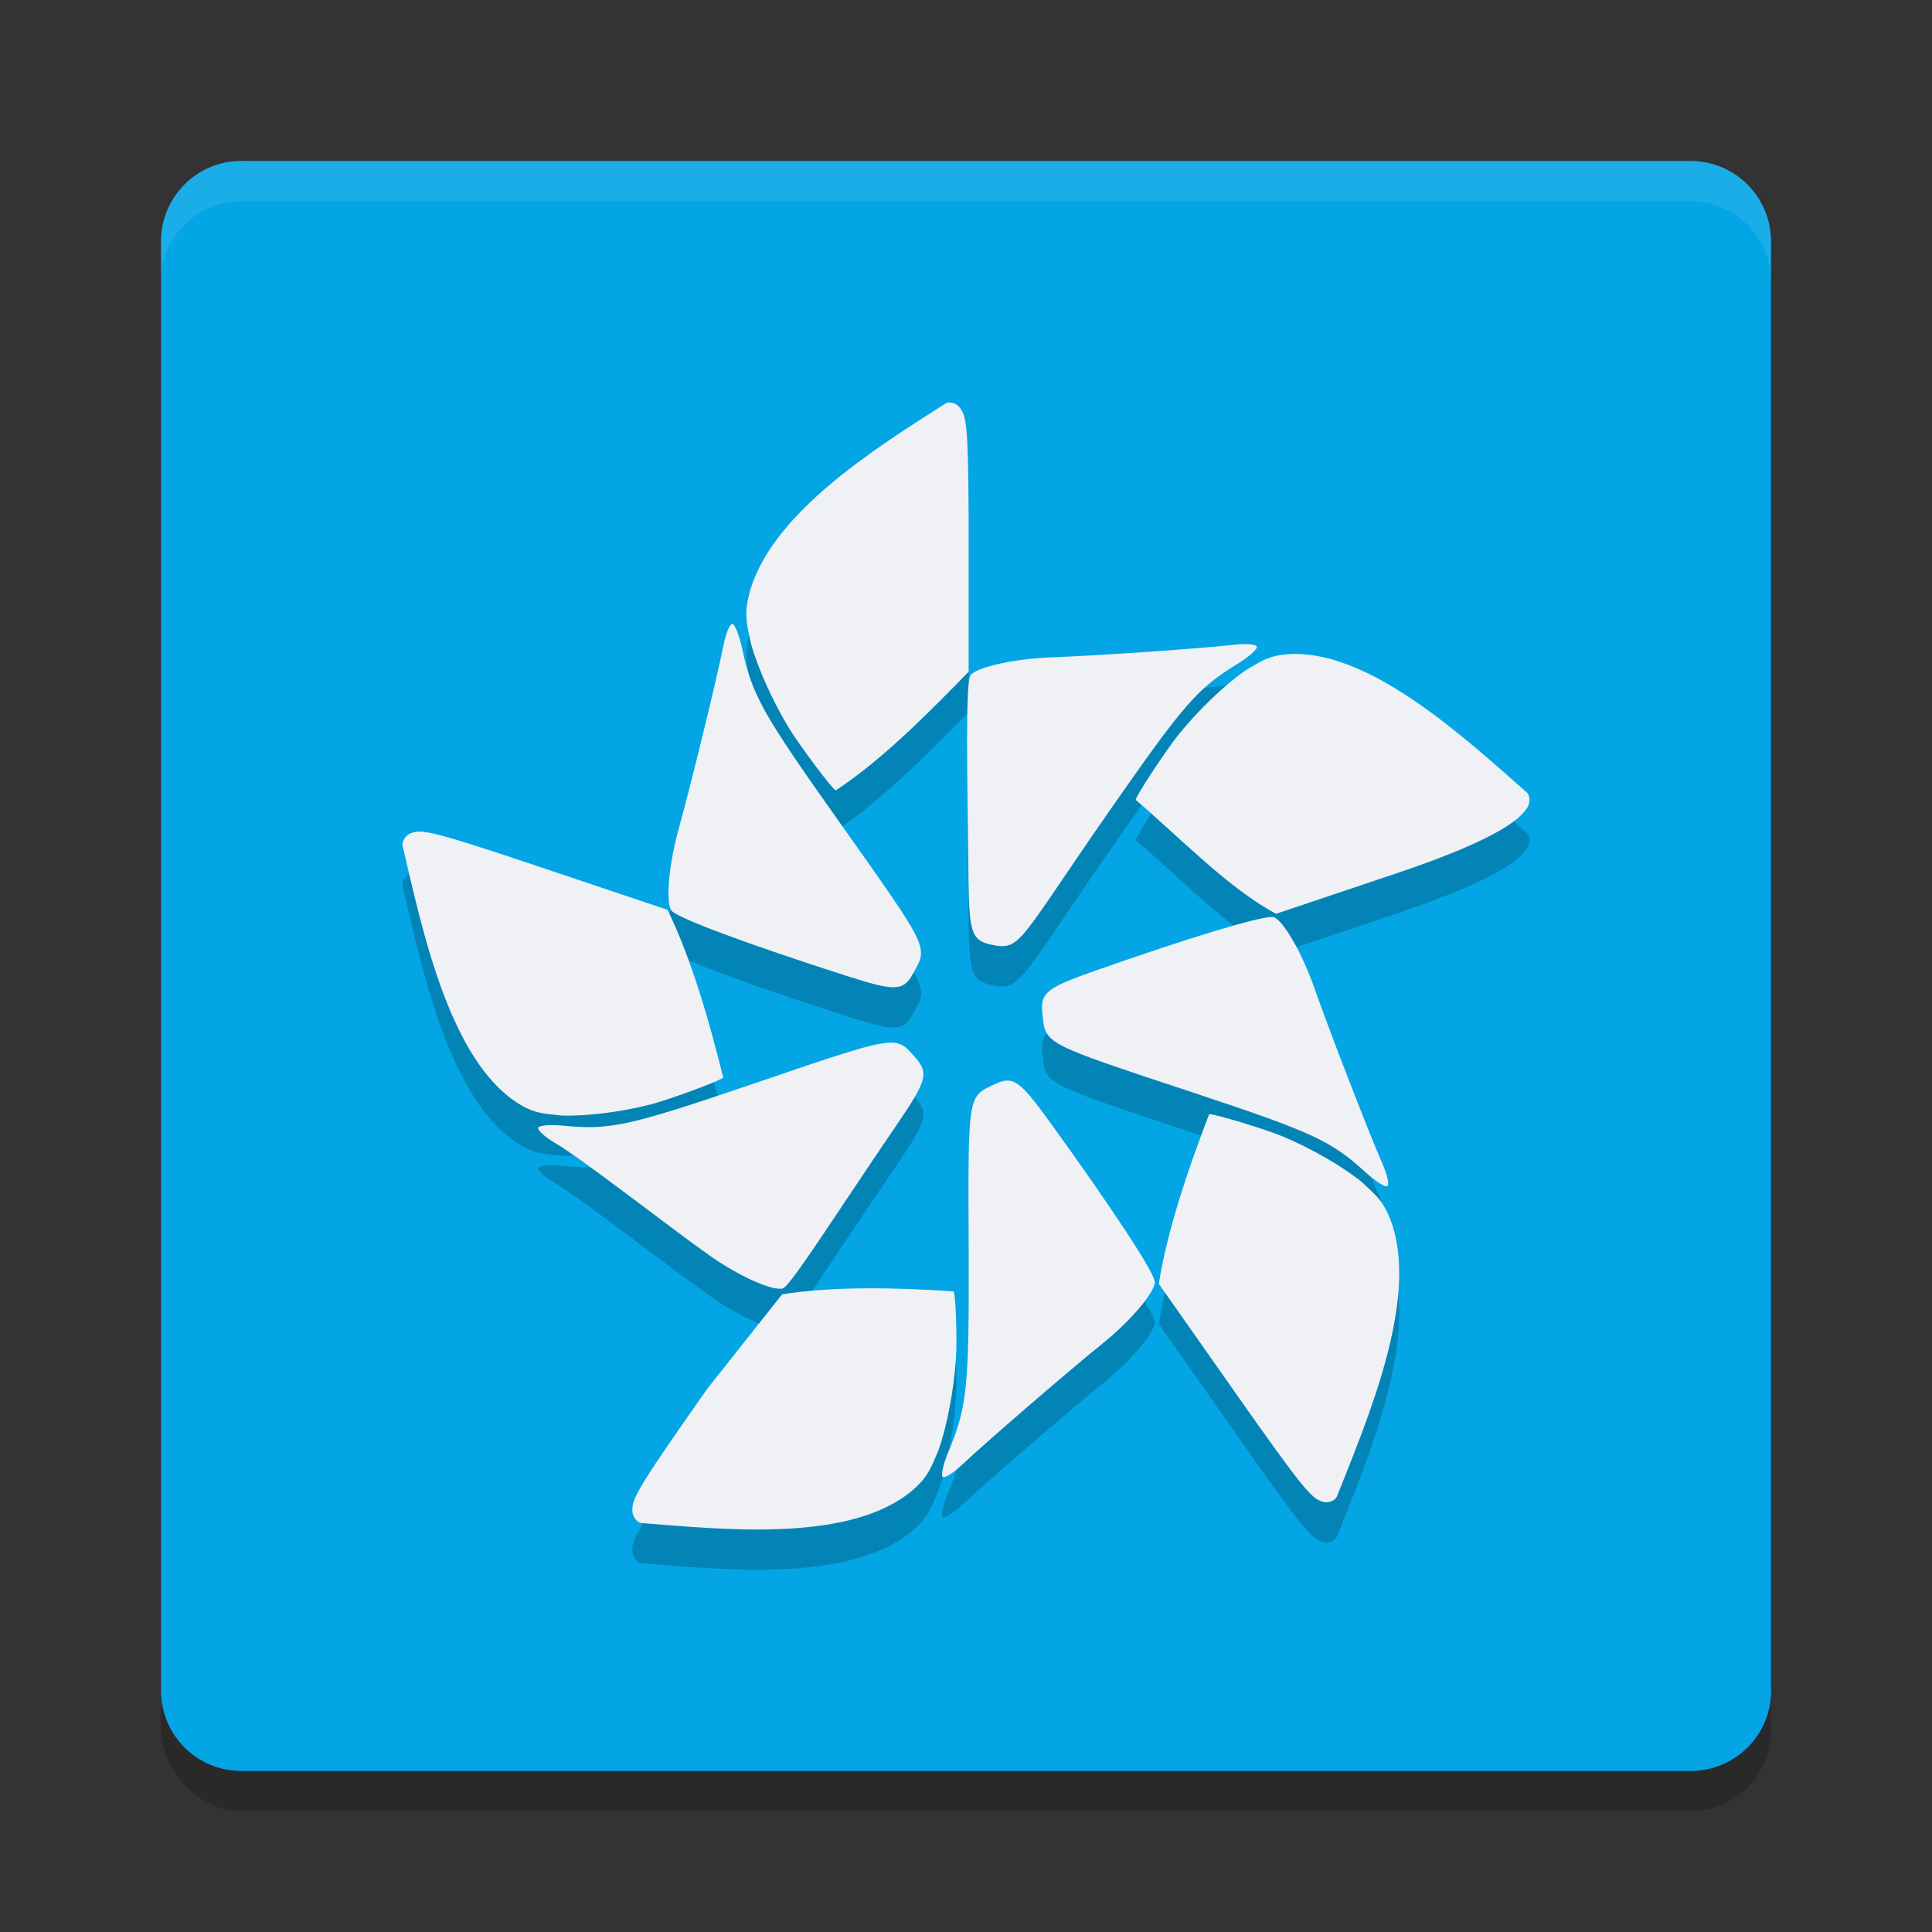 <svg xmlns="http://www.w3.org/2000/svg" width="48" height="48" version="1.1">
 <rect width="100%" height="100%" fill="#333333" stroke="none"/>
 <rect style="opacity:0.2" width="40" height="40" x="4" y="5" rx="2" ry="2"/>
 <path style="fill:#04a5e5" d="m 6,4 31.31,4.69 c 1.108,0 2,0.892 2,2 L 44,42 c 0,1.108 -0.892,2 -2,2 H 6 C 4.892,44 4,43.108 4,42 V 6 C 4,4.892 4.892,4 6,4 Z"/>
 <path style="fill:#04a5e5" d="M 6 4 C 5.446 4 4.945 4.222 4.584 4.584 L 43.416 43.416 C 43.778 43.055 44 42.554 44 42 L 44 6 C 44 4.892 43.108 4 42 4 L 6 4 z"/>
 <path style="opacity:0.1;fill:#eff1f5" d="M 6,4 C 4.892,4 4,4.892 4,6 V 7 C 4,5.892 4.892,5 6,5 h 36 c 1.108,0 2,0.892 2,2 V 6 C 44,4.892 43.108,4 42,4 Z"/>
 <path style="opacity:0.2" d="m 23.598,11 c -0.037,-7.25e-4 -0.072,0.006 -0.103,0.023 -1.761,1.119 -4.23,2.677 -4.839,4.584 -0.19,0.631 -0.106,0.865 -0.002,1.374 0.172,0.612 0.532,1.415 0.932,2.083 0.259,0.432 1.114,1.573 1.178,1.573 1.183,-0.777 2.35,-1.975 3.302,-2.947 v -2.967 c 0,-2.763 -0.028,-3.309 -0.181,-3.535 -0.057,-0.113 -0.178,-0.186 -0.288,-0.188 z m -5.407,5.502 c -0.062,0.002 -0.16,0.244 -0.218,0.539 -0.15,0.766 -0.816,3.494 -1.112,4.555 -0.24,0.861 -0.326,1.786 -0.186,2.019 0.103,0.173 1.855,0.828 4.36,1.631 1.216,0.39 1.408,0.382 1.653,-0.063 0.373,-0.678 0.431,-0.56 -1.91,-3.867 -1.848,-2.61 -2.093,-3.051 -2.344,-4.218 -0.071,-0.33 -0.18,-0.598 -0.243,-0.597 z m 12.771,0.5 c -0.088,-0.002 -0.192,0.003 -0.3,0.016 -0.751,0.09 -3.465,0.277 -4.532,0.313 -0.866,0.03 -1.844,0.232 -2.016,0.441 -0.127,0.155 -0.088,2.38 -0.052,5.093 0.017,1.316 0.084,1.503 0.569,1.606 0.739,0.157 0.649,-0.049 2.966,-3.373 1.829,-2.624 2.159,-3.001 3.155,-3.609 0.281,-0.172 0.495,-0.362 0.474,-0.423 -0.013,-0.038 -0.116,-0.061 -0.263,-0.064 z m 1.23,0.244 c -0.64,0.008 -0.829,0.163 -1.265,0.422 -0.51,0.359 -1.138,0.96 -1.628,1.56 -0.317,0.389 -1.101,1.581 -1.081,1.645 1.08,0.924 2.297,2.193 3.485,2.83 l 3.005,-1.01 c 2.541,-0.854 3.034,-1.35 3.194,-1.57 0.086,-0.091 0.116,-0.233 0.084,-0.341 -0.011,-0.036 -0.028,-0.069 -0.053,-0.094 -1.573,-1.386 -3.8,-3.432 -5.741,-3.441 z m -21.773,4.414 c -0.059,0 -0.105,0.007 -0.144,0.02 -0.122,0.022 -0.226,0.118 -0.262,0.225 -0.012,0.036 -0.017,0.072 -0.011,0.108 0.485,2.078 1.124,5.087 2.689,6.275 0.522,0.382 0.763,0.372 1.263,0.427 0.616,0.02 1.466,-0.086 2.203,-0.274 0.478,-0.122 1.791,-0.609 1.811,-0.672 -0.349,-1.404 -0.783,-2.928 -1.383,-4.165 l -3.005,-1.009 c -2.144,-0.72 -2.843,-0.934 -3.162,-0.935 z m 21.182,2.123 c -0.355,-0.002 -2.073,0.519 -4.402,1.338 -1.205,0.424 -1.356,0.547 -1.301,1.056 0.083,0.775 -0.03,0.715 3.743,1.967 2.978,0.988 3.427,1.197 4.294,1.988 0.245,0.224 0.486,0.374 0.535,0.335 0.05,-0.039 -0.009,-0.295 -0.13,-0.569 -0.314,-0.711 -1.326,-3.323 -1.689,-4.362 -0.295,-0.843 -0.751,-1.642 -0.997,-1.746 -0.011,-0.005 -0.029,-0.007 -0.053,-0.007 z m -9.465,3.121 c -0.439,-10e-4 -1.303,0.3 -3.537,1.061 -2.971,1.011 -3.453,1.116 -4.604,1.002 -0.325,-0.032 -0.606,-0.007 -0.624,0.054 -0.018,0.062 0.175,0.233 0.429,0.381 0.658,0.384 2.961,2.183 3.845,2.802 0.718,0.503 1.542,0.873 1.8,0.808 0.191,-0.048 1.334,-1.869 2.847,-4.085 0.734,-1.076 0.786,-1.267 0.453,-1.646 -0.206,-0.234 -0.308,-0.376 -0.608,-0.377 z m 2.879,0.942 c -0.09,0.003 -0.185,0.036 -0.297,0.089 -0.687,0.322 -0.667,0.191 -0.652,4.289 0.012,3.235 -0.041,3.741 -0.501,4.838 -0.13,0.31 -0.195,0.593 -0.144,0.63 0.051,0.037 0.269,-0.099 0.484,-0.303 0.557,-0.529 2.646,-2.332 3.488,-3.01 0.684,-0.551 1.279,-1.247 1.299,-1.52 0.015,-0.203 -1.029,-1.797 -2.6,-3.97 -0.572,-0.791 -0.805,-1.051 -1.076,-1.042 z m 5.033,0.837 c -0.004,7.24e-4 -0.007,0.001 -0.009,0.003 -0.516,1.348 -1.03,2.845 -1.249,4.21 l 1.857,2.643 c 1.571,2.236 1.904,2.66 2.156,2.749 0.111,0.057 0.25,0.042 0.339,-0.023 0.03,-0.022 0.055,-0.049 0.071,-0.081 0.788,-1.976 1.982,-4.798 1.391,-6.711 -0.205,-0.627 -0.406,-0.765 -0.779,-1.113 -0.487,-0.391 -1.234,-0.821 -1.938,-1.118 -0.441,-0.186 -1.712,-0.571 -1.839,-0.559 z m -8.515,4.325 c -0.724,0.004 -1.439,0.045 -2.1,0.148 l -1.858,2.343 c -1.571,2.236 -1.858,2.695 -1.862,2.97 -0.018,0.126 0.038,0.258 0.126,0.326 0.029,0.023 0.062,0.039 0.097,0.044 2.061,0.165 5.025,0.467 6.601,-0.706 0.513,-0.395 0.578,-0.636 0.783,-1.111 0.209,-0.6 0.374,-1.468 0.429,-2.251 0.036,-0.507 -0.007,-1.649 -0.059,-1.688 -0.699,-0.045 -1.432,-0.079 -2.156,-0.075 z"/>
 <path style="fill:#eff1f5" d="m 23.598,10 c -0.037,-7.252e-4 -0.072,0.006 -0.103,0.023 -1.761,1.119 -4.23,2.677 -4.839,4.584 -0.19,0.631 -0.106,0.865 -0.002,1.374 0.172,0.612 0.532,1.415 0.932,2.083 0.259,0.432 1.114,1.573 1.178,1.573 1.183,-0.777 2.35,-1.975 3.302,-2.947 V 13.722 c 0,-2.763 -0.028,-3.309 -0.181,-3.535 -0.057,-0.113 -0.178,-0.186 -0.288,-0.188 z m -5.407,5.502 c -0.062,0.002 -0.16,0.244 -0.218,0.539 -0.15,0.766 -0.816,3.494 -1.112,4.555 -0.24,0.861 -0.326,1.786 -0.186,2.019 0.103,0.173 1.855,0.828 4.36,1.631 1.216,0.39 1.408,0.382 1.653,-0.063 0.373,-0.678 0.431,-0.56 -1.91,-3.867 -1.848,-2.61 -2.093,-3.051 -2.344,-4.218 -0.071,-0.33 -0.18,-0.598 -0.243,-0.597 z m 12.771,0.5 c -0.088,-0.002 -0.192,0.003 -0.3,0.016 -0.751,0.09 -3.465,0.277 -4.532,0.313 -0.866,0.03 -1.844,0.232 -2.016,0.441 -0.127,0.155 -0.088,2.38 -0.052,5.093 0.017,1.316 0.084,1.503 0.569,1.606 0.739,0.157 0.649,-0.049 2.966,-3.373 1.829,-2.624 2.159,-3.001 3.155,-3.609 0.281,-0.172 0.495,-0.362 0.474,-0.423 -0.013,-0.038 -0.116,-0.061 -0.263,-0.064 z m 1.23,0.244 c -0.64,0.008 -0.829,0.163 -1.265,0.422 -0.51,0.359 -1.138,0.96 -1.628,1.56 -0.317,0.389 -1.101,1.581 -1.081,1.645 1.08,0.924 2.297,2.193 3.485,2.83 l 3.005,-1.01 c 2.541,-0.854 3.034,-1.35 3.194,-1.57 0.086,-0.091 0.116,-0.233 0.084,-0.341 -0.011,-0.036 -0.028,-0.069 -0.053,-0.094 -1.573,-1.386 -3.8,-3.432 -5.741,-3.441 z M 10.419,20.66 c -0.059,0 -0.105,0.007 -0.144,0.02 -0.122,0.022 -0.226,0.118 -0.262,0.225 -0.012,0.036 -0.017,0.072 -0.011,0.108 0.485,2.078 1.124,5.087 2.689,6.275 0.522,0.382 0.763,0.372 1.263,0.427 0.616,0.02 1.466,-0.086 2.203,-0.274 0.478,-0.122 1.791,-0.609 1.811,-0.672 -0.349,-1.404 -0.783,-2.928 -1.383,-4.165 l -3.005,-1.009 c -2.144,-0.72 -2.843,-0.934 -3.162,-0.935 z m 21.182,2.123 c -0.355,-0.002 -2.073,0.519 -4.402,1.338 -1.205,0.424 -1.356,0.547 -1.301,1.056 0.083,0.775 -0.03,0.715 3.743,1.967 2.978,0.988 3.427,1.197 4.294,1.988 0.245,0.224 0.486,0.374 0.535,0.335 0.05,-0.039 -0.009,-0.295 -0.13,-0.569 -0.314,-0.711 -1.326,-3.323 -1.689,-4.362 -0.295,-0.843 -0.751,-1.642 -0.997,-1.746 -0.011,-0.005 -0.029,-0.007 -0.053,-0.007 z m -9.465,3.121 c -0.439,-0.001 -1.303,0.3 -3.537,1.061 -2.971,1.011 -3.453,1.116 -4.604,1.002 -0.325,-0.032 -0.606,-0.007 -0.624,0.054 -0.018,0.062 0.175,0.233 0.429,0.381 0.658,0.384 2.961,2.183 3.845,2.802 0.718,0.503 1.542,0.873 1.8,0.808 0.191,-0.048 1.334,-1.869 2.847,-4.085 0.734,-1.076 0.786,-1.267 0.453,-1.646 -0.206,-0.234 -0.308,-0.376 -0.608,-0.377 z m 2.879,0.942 c -0.09,0.003 -0.185,0.036 -0.297,0.089 -0.687,0.322 -0.667,0.191 -0.652,4.289 0.012,3.235 -0.041,3.741 -0.501,4.838 -0.13,0.31 -0.195,0.593 -0.144,0.63 0.051,0.037 0.269,-0.099 0.484,-0.303 0.557,-0.529 2.646,-2.332 3.488,-3.01 0.684,-0.551 1.279,-1.247 1.299,-1.52 0.015,-0.203 -1.029,-1.797 -2.6,-3.97 -0.572,-0.791 -0.805,-1.051 -1.076,-1.042 z m 5.033,0.837 c -0.004,7.24e-4 -0.007,0.001 -0.009,0.003 -0.516,1.348 -1.03,2.845 -1.249,4.21 l 1.857,2.643 c 1.571,2.236 1.904,2.66 2.156,2.749 0.111,0.057 0.25,0.042 0.339,-0.023 0.03,-0.022 0.055,-0.049 0.071,-0.081 0.788,-1.976 1.982,-4.798 1.391,-6.711 -0.205,-0.627 -0.406,-0.765 -0.779,-1.113 -0.487,-0.391 -1.234,-0.821 -1.938,-1.118 -0.441,-0.186 -1.712,-0.571 -1.839,-0.559 z m -8.515,4.325 c -0.724,0.004 -1.439,0.045 -2.1,0.148 l -1.858,2.343 c -1.571,2.236 -1.858,2.695 -1.862,2.97 -0.018,0.126 0.038,0.258 0.126,0.326 0.029,0.023 0.062,0.039 0.097,0.044 2.061,0.165 5.025,0.467 6.601,-0.706 0.513,-0.395 0.578,-0.636 0.783,-1.111 0.209,-0.6 0.374,-1.468 0.429,-2.251 0.036,-0.507 -0.007,-1.649 -0.059,-1.688 -0.699,-0.045 -1.432,-0.079 -2.156,-0.075 z"/>
</svg>
